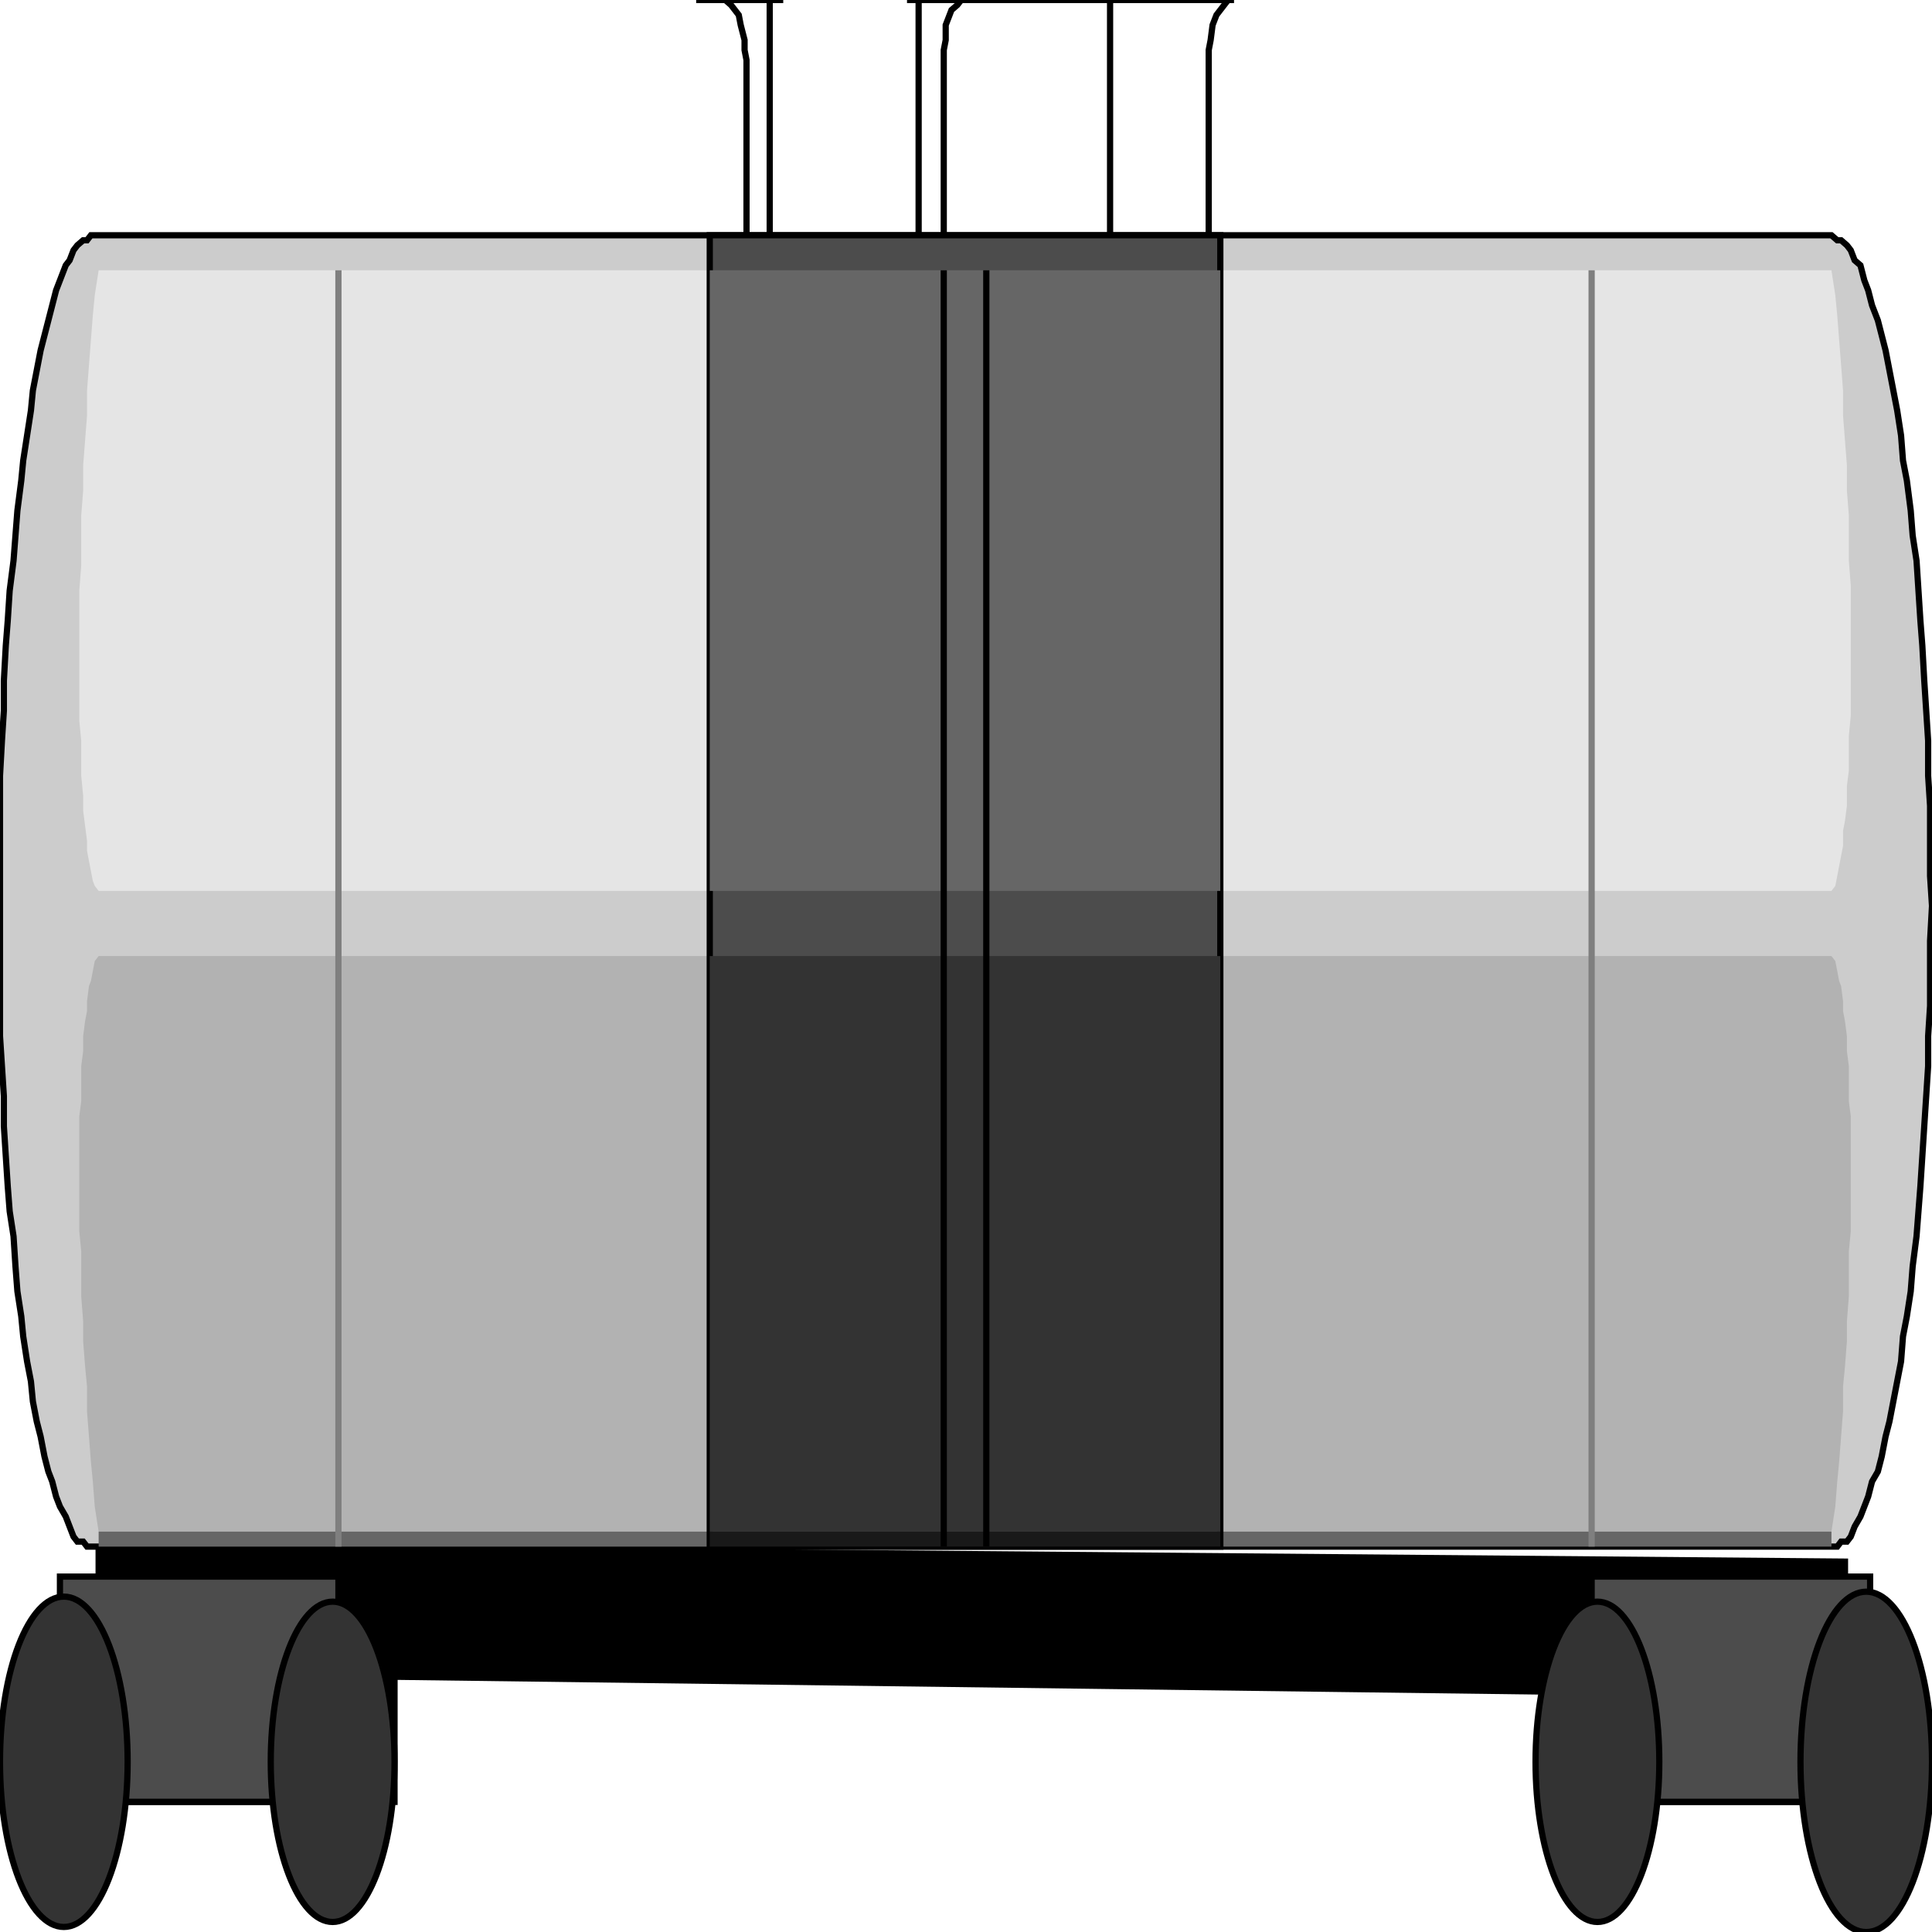 <svg width="150" height="150" viewBox="0 0 150 150" fill="none" xmlns="http://www.w3.org/2000/svg">
<g clip-path="url(#clip0_2122_162010)">
<path d="M7.658 120.078L143.244 121.244V139.897H121.172V131.348L30.631 130.182V139.897H7.658V120.078Z" fill="black" stroke="black" stroke-width="0.483"/>
<path d="M123.574 122.406H145.196V139.893H123.574V122.406Z" fill="#4C4C4C" stroke="black" stroke-width="0.483"/>
<path d="M4.654 122.406H26.276V139.893H4.654V122.406Z" fill="#4C4C4C" stroke="black" stroke-width="0.483"/>
<path d="M142.192 120.079H7.057H6.757L6.456 119.69H6.006L5.706 119.302L5.405 118.525L5.105 117.747L4.655 116.97L4.354 116.193L4.054 115.027L3.754 114.25L3.453 113.084L3.153 111.53L2.853 110.364L2.553 108.81L2.402 107.255L2.102 105.701L1.802 103.758L1.652 102.203L1.351 100.26L1.201 98.317L1.051 95.986L0.751 94.043L0.601 92.1L0.45 89.768L0.3 87.437V85.105L0.15 82.773L0 80.442V78.11V75.39V73.058V70.338V68.007V65.286V62.566V60.234L0.15 57.514L0.3 55.183V52.851L0.45 50.131L0.601 48.188L0.751 45.856L1.051 43.525L1.201 41.582L1.351 39.639L1.652 37.307L1.802 35.753L2.102 33.81L2.402 31.867L2.553 30.312L2.853 28.758L3.153 27.203L3.453 26.038L3.754 24.872L4.054 23.706L4.354 22.54L4.655 21.763L5.105 20.597L5.405 20.209L5.706 19.431L6.006 19.043L6.456 18.654H6.757L7.057 18.266H142.192L142.643 18.654H142.943L143.393 19.043L143.694 19.431L143.994 20.209L144.444 20.597L144.745 21.763L145.045 22.54L145.345 23.706L145.796 24.872L146.096 26.038L146.396 27.203L146.697 28.758L146.997 30.312L147.297 31.867L147.598 33.81L147.748 35.753L148.048 37.307L148.348 39.639L148.499 41.582L148.799 43.525L148.949 45.856L149.099 48.188L149.249 50.131L149.399 52.851L149.55 55.183L149.7 57.514V60.234L149.85 62.566V65.286V68.007L150 70.338L149.85 73.058V75.39V78.11L149.7 80.442V82.773L149.55 85.105L149.399 87.437L149.249 89.768L149.099 92.1L148.949 94.043L148.799 95.986L148.499 98.317L148.348 100.26L148.048 102.203L147.748 103.758L147.598 105.701L147.297 107.255L146.997 108.81L146.697 110.364L146.396 111.53L146.096 113.084L145.796 114.25L145.345 115.027L145.045 116.193L144.745 116.97L144.444 117.747L143.994 118.525L143.694 119.302L143.393 119.69H142.943L142.643 120.079H142.192Z" fill="#CCCCCC" stroke="black" stroke-width="0.483"/>
<path d="M7.658 20.984L7.357 22.927L7.207 24.482L7.057 26.425L6.907 28.368L6.757 30.311V32.254L6.607 34.197L6.457 36.14V38.083L6.306 40.026V41.969V43.912L6.156 45.855V47.409V49.352V51.295V52.85V54.404V55.959L6.306 57.513V59.067V60.233L6.457 61.788V62.953L6.607 64.119L6.757 65.285V66.062L6.907 66.839L7.057 67.617L7.207 68.394L7.357 68.782L7.658 69.171H142.192L142.493 68.782L142.643 68.005L142.793 67.228L142.943 66.451L143.093 65.674V64.508L143.243 63.73L143.393 62.565V61.01L143.544 59.844V58.29V57.124L143.694 55.57V54.016V52.461V50.518V48.964V47.021V45.466L143.544 43.523V41.969V40.026L143.393 38.083V36.14L143.243 34.197L143.093 32.254V30.311L142.943 28.368L142.793 26.425L142.643 24.482L142.493 22.927L142.192 20.984H7.658Z" fill="#E5E5E5"/>
<path d="M142.192 118.916L142.493 116.973L142.643 115.03L142.793 113.475L142.943 111.532L143.093 109.589V107.646L143.243 106.092L143.393 104.149V102.594L143.544 100.651V99.097V97.154L143.694 95.6V94.045V92.491V90.936V89.382V88.216V86.662L143.544 85.496V83.942V82.776L143.393 81.61V80.444L143.243 79.278L143.093 78.501V77.724L142.943 76.558L142.793 76.17L142.643 75.392L142.493 74.615L142.192 74.227H7.658L7.357 74.615L7.207 75.392L7.057 76.17L6.907 76.558L6.757 77.724V78.501L6.607 79.278L6.457 80.444V81.61L6.306 82.776V83.942V85.496L6.156 86.662V88.216V89.382V90.936V92.491V94.045V95.6L6.306 97.154V99.097V100.651L6.457 102.594V104.149L6.607 106.092L6.757 107.646V109.589L6.907 111.532L7.057 113.475L7.207 115.03L7.357 116.973L7.658 118.916H142.192Z" fill="#B2B2B2"/>
<path d="M144.894 150.003C147.714 150.003 149.999 144.088 149.999 136.791C149.999 129.494 147.714 123.578 144.894 123.578C142.075 123.578 139.789 129.494 139.789 136.791C139.789 144.088 142.075 150.003 144.894 150.003Z" fill="#333333" stroke="black" stroke-width="0.483"/>
<path d="M124.024 149.222C126.677 149.222 128.828 143.655 128.828 136.787C128.828 129.919 126.677 124.352 124.024 124.352C121.37 124.352 119.219 129.919 119.219 136.787C119.219 143.655 121.37 149.222 124.024 149.222Z" fill="#333333" stroke="black" stroke-width="0.483"/>
<path d="M4.955 149.609C7.691 149.609 9.91 143.867 9.91 136.785C9.91 129.702 7.691 123.961 4.955 123.961C2.218 123.961 0 129.702 0 136.785C0 143.867 2.218 149.609 4.955 149.609Z" fill="#333333" stroke="black" stroke-width="0.483"/>
<path d="M25.826 149.222C28.48 149.222 30.631 143.655 30.631 136.787C30.631 129.919 28.48 124.352 25.826 124.352C23.173 124.352 21.021 129.919 21.021 136.787C21.021 143.655 23.173 149.222 25.826 149.222Z" fill="#333333" stroke="black" stroke-width="0.483"/>
<path d="M142.193 118.914V120.08H7.658V118.914H142.193Z" fill="#666666"/>
<path d="M55.105 18.266H94.745V120.079H55.105V18.266Z" fill="#4C4C4C" stroke="black" stroke-width="0.483"/>
<path d="M55.105 118.914H94.745V120.08H55.105V118.914Z" fill="#191919"/>
<path d="M55.105 74.227H94.745V118.916H55.105V74.227Z" fill="#333333"/>
<path d="M55.105 20.984H94.745V69.171H55.105V20.984Z" fill="#666666"/>
<path d="M123.574 20.984V120.078" stroke="#7F7F7F" stroke-width="0.483"/>
<path d="M26.275 120.078V20.984" stroke="#7F7F7F" stroke-width="0.483"/>
<path d="M70.42 0H95.795" stroke="black" stroke-width="0.483"/>
<path d="M60.811 0H54.055" stroke="black" stroke-width="0.483"/>
<path d="M86.186 0V18.264" stroke="black" stroke-width="0.483"/>
<path d="M73.273 18.264V17.487V16.71V15.544V14.767V13.99V13.212V12.435V11.658V10.881V10.104V9.326V8.161V7.383V6.606V5.829V4.663V3.886L73.424 3.109V1.943L73.724 1.166L73.874 0.777L74.325 0.389L74.625 0H75.225H75.826H76.427H77.027H77.628H78.379H78.979H79.58H80.18H80.781H81.532H82.132H82.733H83.334H84.084H84.685H85.285H85.886H86.637H87.237H87.838H88.439H89.189H89.79H90.541H91.141H91.742H92.493H93.093H93.694H94.445H95.045H95.796H95.346L95.045 0.389L94.745 0.777L94.445 1.166L94.144 1.943L93.994 3.109L93.844 3.886V4.663V18.264" stroke="black" stroke-width="0.483"/>
<path d="M71.322 18.264V0" stroke="black" stroke-width="0.483"/>
<path d="M59.76 18.264V0" stroke="black" stroke-width="0.483"/>
<path d="M57.959 18.264V17.487V16.71V15.544V14.767V13.99V13.212V12.435V11.658V10.881V10.104V9.326V8.161V7.383V6.606V5.829V4.663L57.808 3.886V3.109L57.508 1.943L57.358 1.166L57.058 0.777L56.757 0.389L56.307 0H56.007H54.055" stroke="black" stroke-width="0.483"/>
<path d="M76.576 120.078V20.984" stroke="black" stroke-width="0.483"/>
<path d="M73.273 20.984V120.078" stroke="black" stroke-width="0.483"/>
</g>
<defs>
<clipPath id="clip0_2122_162010">
<rect width="150" height="150" fill="white"/>
</clipPath>
</defs>
</svg>
